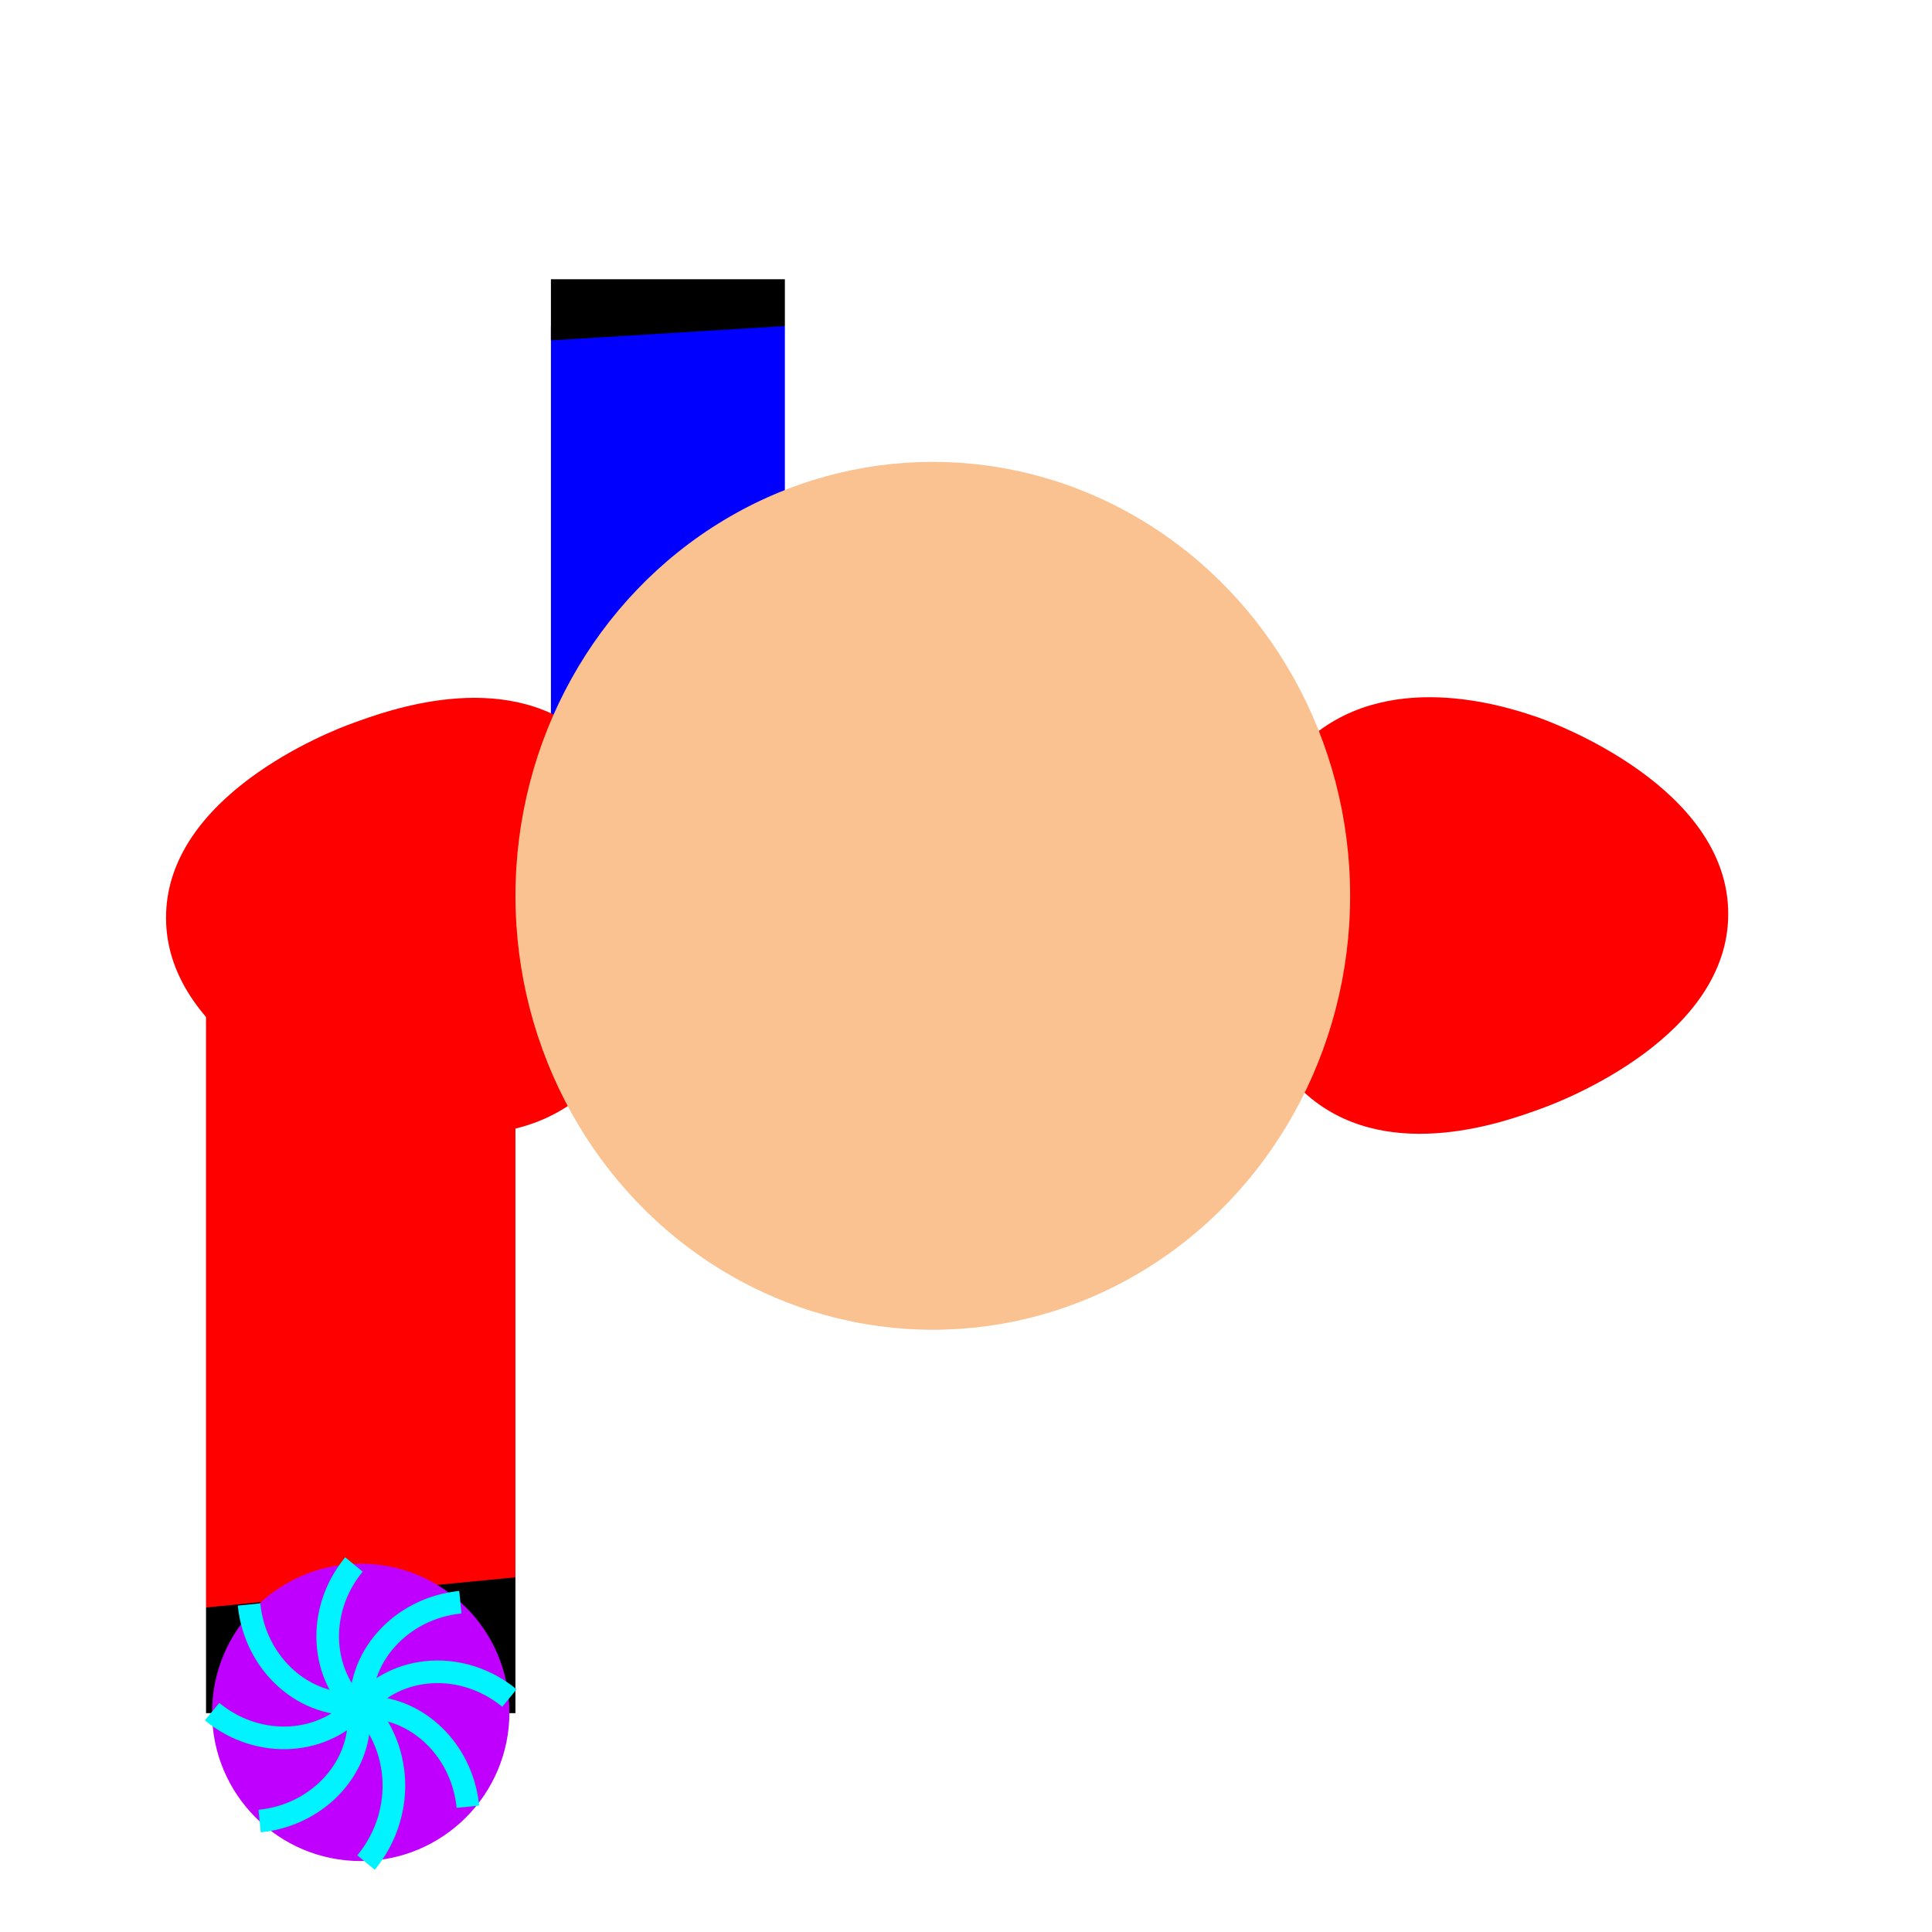 <?xml version="1.0" encoding="utf-8"?>
<!-- Generator: Adobe Illustrator 19.1.0, SVG Export Plug-In . SVG Version: 6.00 Build 0)  -->
<svg version="1.1" id="Layer_1" xmlns="http://www.w3.org/2000/svg" xmlns:xlink="http://www.w3.org/1999/xlink" x="0px" y="0px"
	 viewBox="0 0 256 256" style="enable-background:new 0 0 256 256;" xml:space="preserve">
<style type="text/css">
	.st0{fill:#0000FF;}
	.st1{fill:#FF0000;}
	.st2{fill:#FAC291;}
	.st3{fill:#C000FF;}
	.st4{fill:none;stroke:#00F3FF;stroke-width:3;stroke-miterlimit:10;}
</style>
<g>
	<polyline class="st0" points="73,95 73,43.2 104,43.2 104,81.3 	"/>
	<polyline points="73,45.1 73,37 104,37 104,43.2 	"/>
</g>
<path class="st1" d="M229,121.1c0,16.1-21.4,24.6-24.8,25.8c-4.4,1.6-19.7,7.3-30.4-1.3c-13-10.5-13.2-36.9,0-48
	c11-9.2,26.7-3.7,30.4-2.4C205.8,95.8,229,104.3,229,121.1z"/>
<path class="st1" d="M22,121.6c0-16.1,21.4-24.6,24.8-25.8c4.4-1.6,19.7-7.3,30.4,1.3c13,10.5,13.2,36.9,0,48
	c-11,9.2-26.7,3.7-30.4,2.4C45.3,146.9,22,138.4,22,121.6z"/>
<ellipse class="st2" cx="123.6" cy="118.7" rx="55.3" ry="57.5"/>
<g>
	<polyline class="st1" points="68.3,97 68.3,213 27.3,213 27.3,128 	"/>
	<polyline points="68.3,209 68.3,227 27.3,227 27.3,213 	"/>
</g>
<circle class="st3" cx="47.8" cy="226.9" r="19.7"/>
<g>
	<path class="st4" d="M47.9,227.1c-0.8-7.3,5.1-14,13.1-14.8"/>
	<path class="st4" d="M47.2,226.3c7.3-0.8,14,5.1,14.8,13.1"/>
	<path class="st4" d="M47.5,226.5c0.8,7.3-5.1,14-13.1,14.8"/>
	<path class="st4" d="M47.8,225.7c-7.3,0.8-14-5.1-14.8-13.1"/>
	<path class="st4" d="M48.1,227c-5.7-4.7-6.3-13.5-1.2-19.7"/>
	<path class="st4" d="M47.8,226.2c4.7-5.7,13.5-6.3,19.7-1.2"/>
	<path class="st4" d="M47.8,225.6c-4.7,5.7-13.5,6.3-19.7,1.2"/>
	<path class="st4" d="M46.7,224.9c6.5,5.3,7.4,15.1,1.8,21.9"/>
</g>
</svg>
